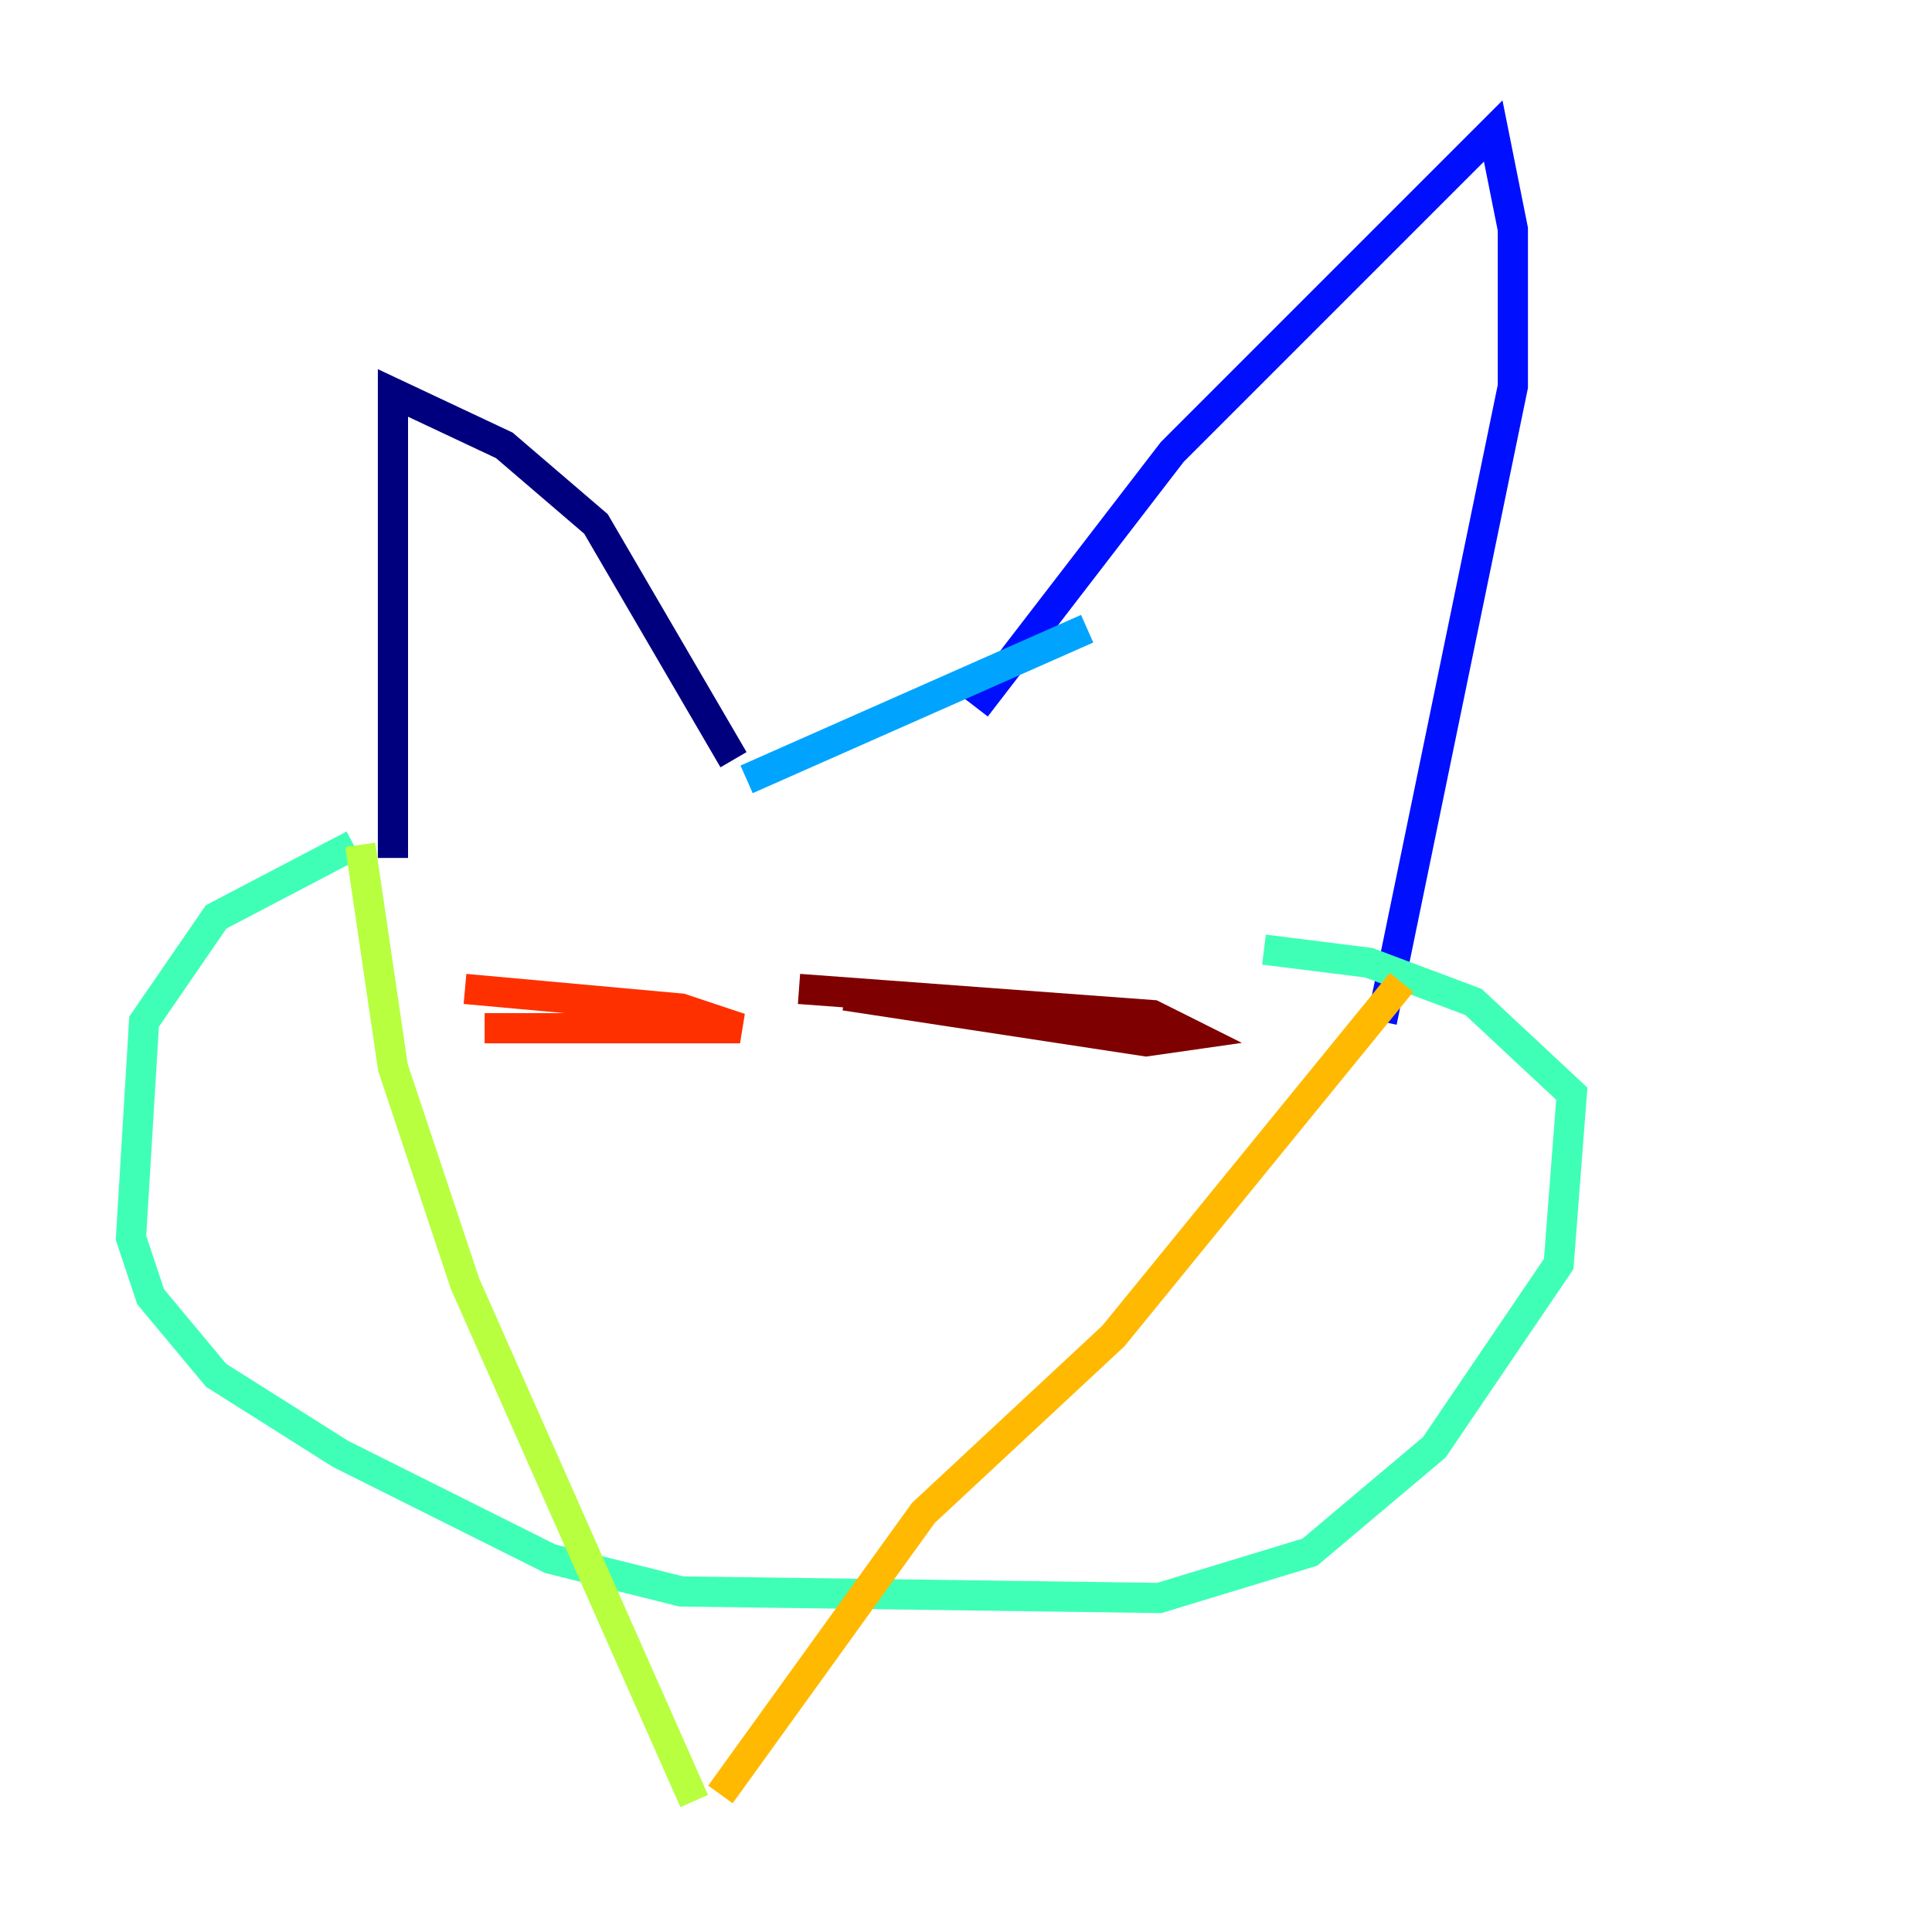 <?xml version="1.0" encoding="utf-8" ?>
<svg baseProfile="tiny" height="128" version="1.2" viewBox="0,0,128,128" width="128" xmlns="http://www.w3.org/2000/svg" xmlns:ev="http://www.w3.org/2001/xml-events" xmlns:xlink="http://www.w3.org/1999/xlink"><defs /><polyline fill="none" points="26.034,56.841 26.034,26.034 33.41,29.505 39.485,34.712 48.597,50.332" stroke="#00007f" stroke-width="2" /><polyline fill="none" points="64.651,46.861 77.668,29.939 98.929,8.678 100.231,15.186 100.231,25.6 91.552,67.688" stroke="#0010ff" stroke-width="2" /><polyline fill="none" points="49.464,51.634 72.027,41.654" stroke="#00a4ff" stroke-width="2" /><polyline fill="none" points="23.43,55.973 14.319,60.746 9.546,67.688 8.678,82.007 9.98,85.912 14.319,91.119 22.563,96.325 36.447,103.268 45.125,105.437 76.8,105.871 86.78,102.834 95.024,95.891 103.268,83.742 104.136,72.461 97.627,66.386 90.685,63.783 83.742,62.915" stroke="#3fffb7" stroke-width="2" /><polyline fill="none" points="23.864,55.973 26.034,70.725 30.807,85.044 45.993,119.322" stroke="#b7ff3f" stroke-width="2" /><polyline fill="none" points="92.854,65.085 73.763,88.515 61.18,100.231 47.729,118.888" stroke="#ffb900" stroke-width="2" /><polyline fill="none" points="32.108,68.122 49.031,68.122 45.125,66.82 30.807,65.519" stroke="#ff3000" stroke-width="2" /><polyline fill="none" points="55.973,65.953 75.932,68.99 78.969,68.556 76.366,67.254 52.936,65.519" stroke="#7f0000" stroke-width="2" /></svg>